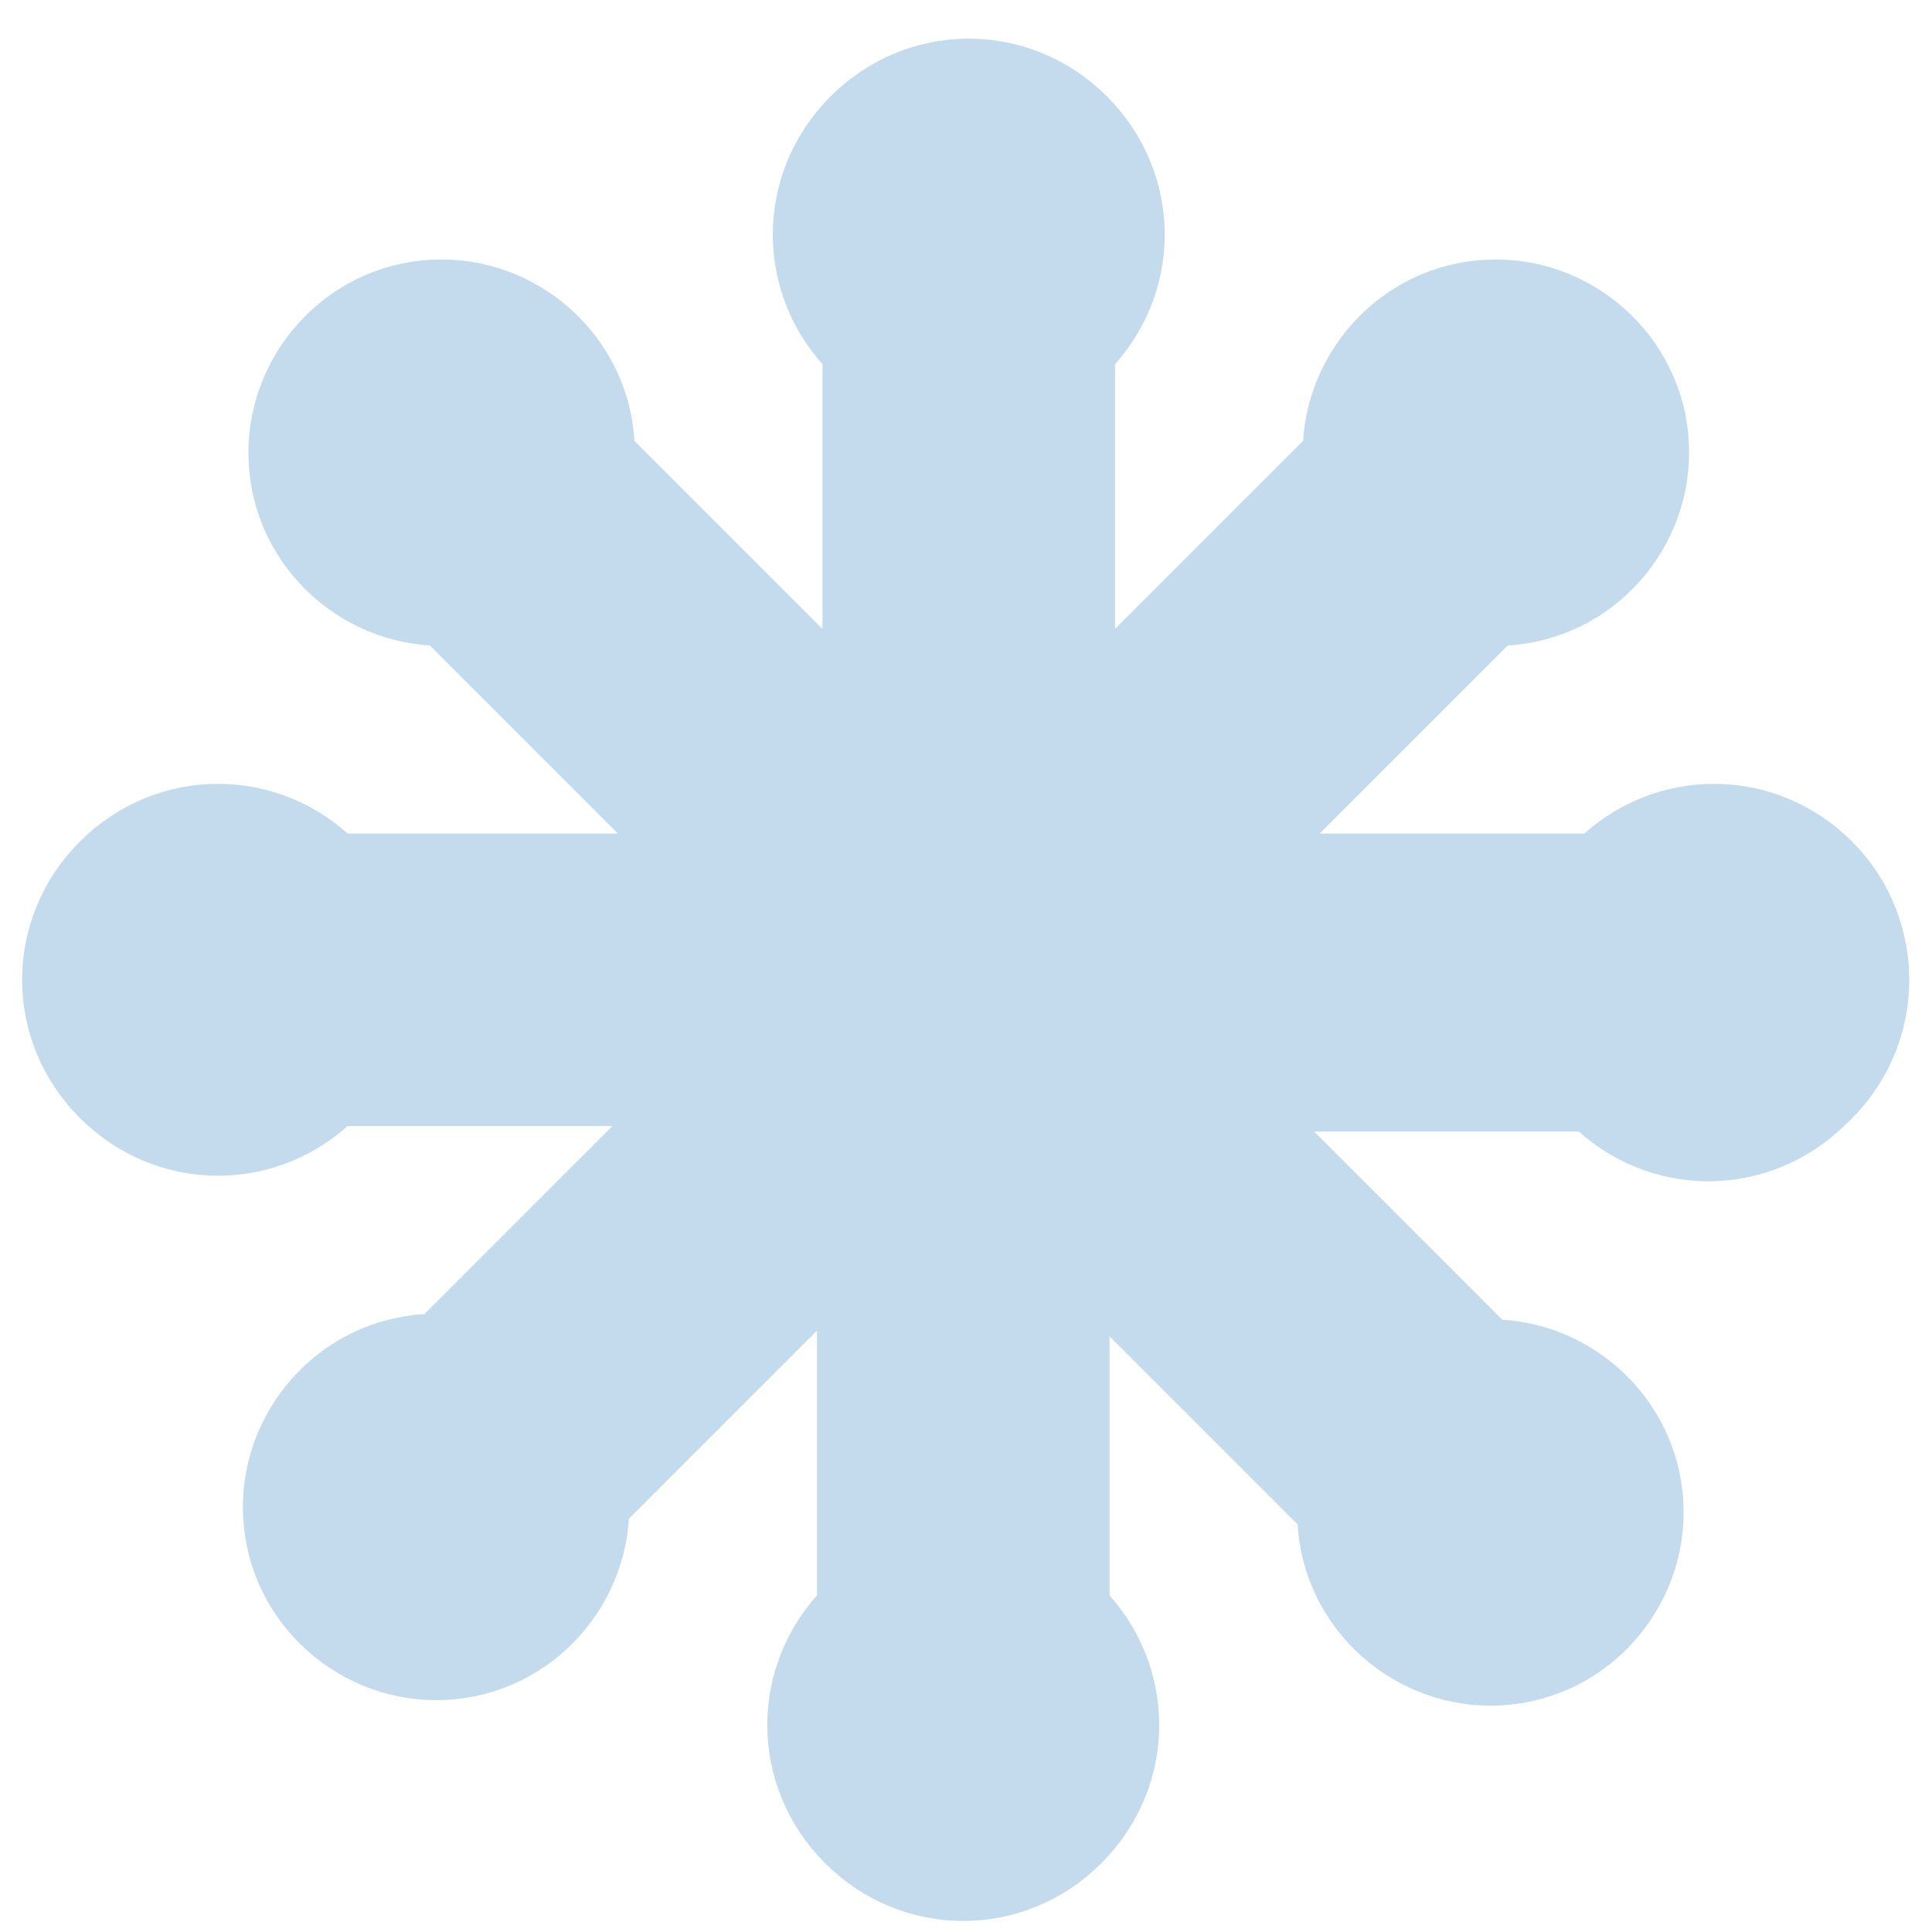 <?xml version="1.0" encoding="utf-8"?>
<!-- Generator: Adobe Illustrator 18.1.1, SVG Export Plug-In . SVG Version: 6.00 Build 0)  -->
<svg version="1.1" id="Layer_1" xmlns="http://www.w3.org/2000/svg" xmlns:xlink="http://www.w3.org/1999/xlink" x="0px" y="0px"
	 viewBox="0 0 35 35" enable-background="new 0 0 35 35" xml:space="preserve">
<path fill="#C3DBED" stroke="#C3DBED" stroke-miterlimit="10" d="M33.2,15.6c-1.2-1.2-3.1-1.2-4.3,0h-6.2l4.4-4.4c1.7,0,3-1.4,3-3
	c0-1.7-1.4-3-3-3c-1.7,0-3,1.4-3,3l-4.4,4.4V6.4c1.2-1.2,1.2-3.1,0-4.3c-1.2-1.2-3.1-1.2-4.3,0c-1.2,1.2-1.2,3.1,0,4.3v6.2l-4.4-4.4
	c0-1.7-1.4-3-3-3c-1.7,0-3,1.4-3,3c0,1.7,1.4,3,3,3l4.4,4.4H6.1c-1.2-1.2-3.1-1.2-4.3,0c-1.2,1.2-1.2,3.1,0,4.3
	c1.2,1.2,3.1,1.2,4.3,0h6.2l-4.4,4.4c-1.7,0-3,1.4-3,3c0,1.7,1.4,3,3,3c1.7,0,3-1.4,3-3l4.4-4.4v6.2c-1.2,1.2-1.2,3.1,0,4.3
	c1.2,1.2,3.1,1.2,4.3,0c1.2-1.2,1.2-3.1,0-4.3V23l4.4,4.4c0,1.7,1.4,3,3,3c1.7,0,3-1.4,3-3c0-1.7-1.4-3-3-3l-4.4-4.4h6.2
	c1.2,1.2,3.1,1.2,4.3,0C34.4,18.8,34.4,16.8,33.2,15.6z"/>
</svg>
